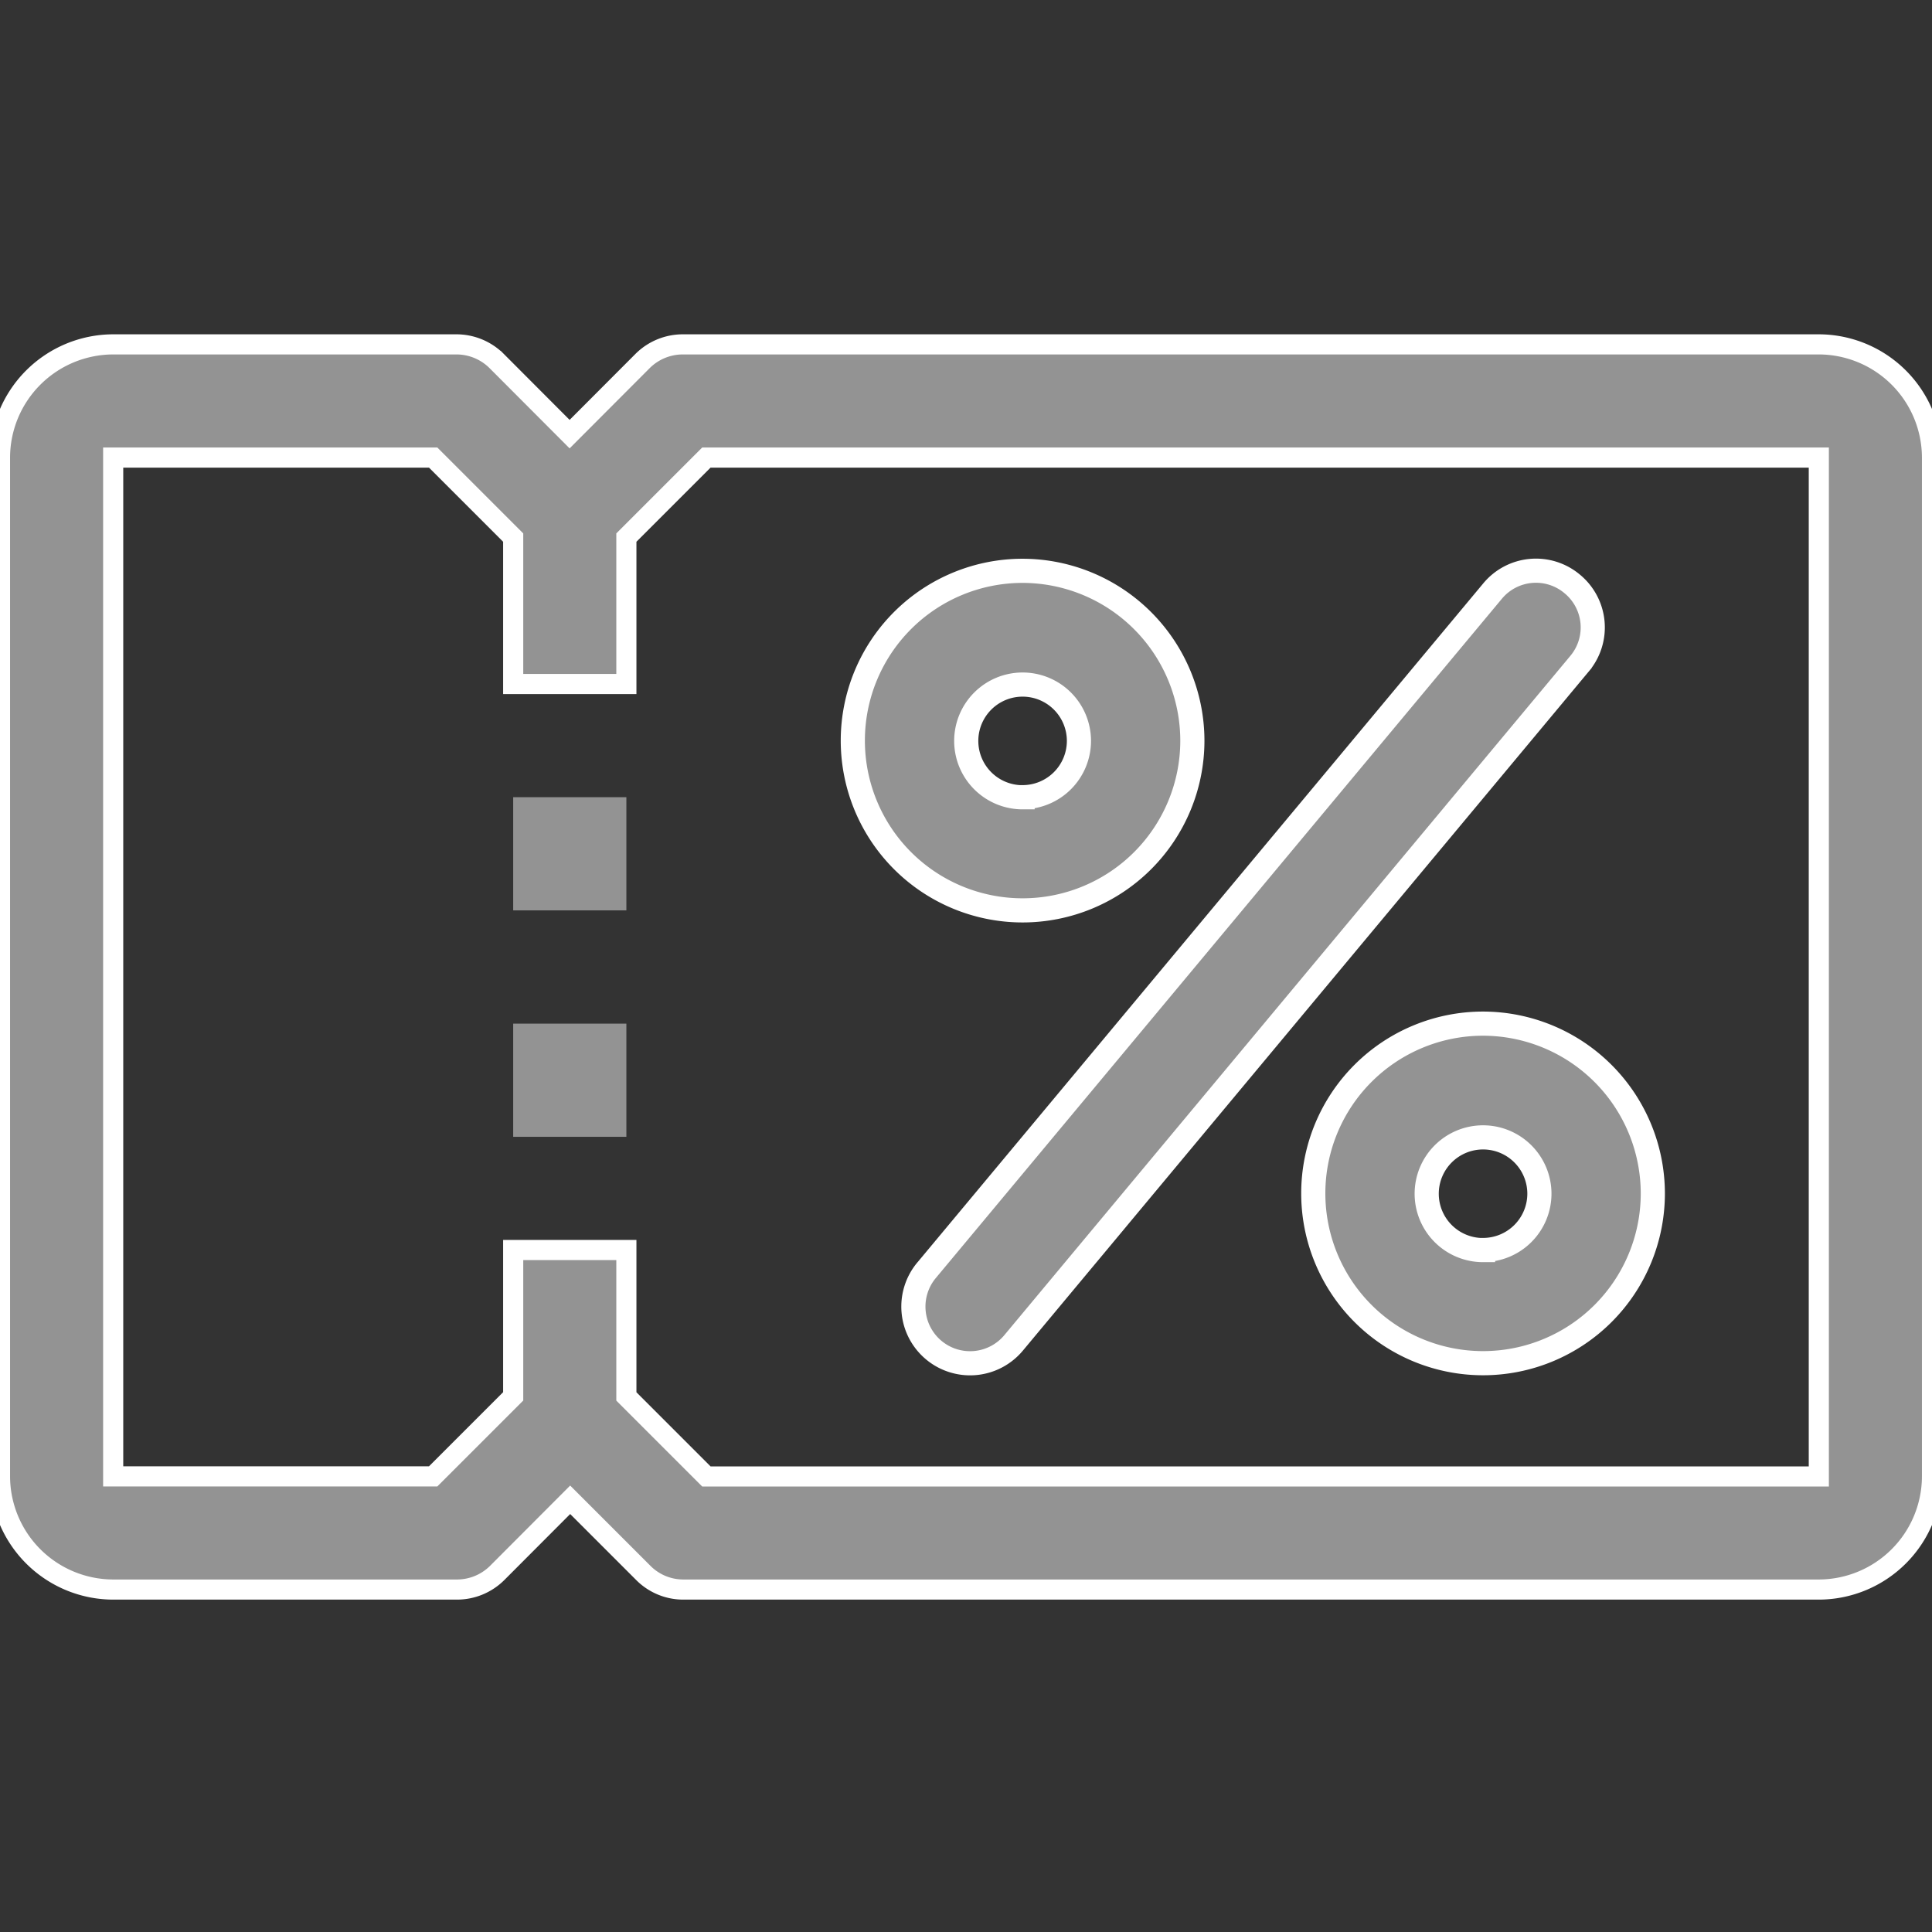 <svg xmlns="http://www.w3.org/2000/svg" xmlns:xlink="http://www.w3.org/1999/xlink" width="24" height="24" viewBox="0 0 24 24"><rect x="0" y="0" width="24" height="24" fill="#333333" stroke="none"/><defs><style>.a,.c,.d,.e{fill:#939393;}.a{stroke:#000;}.b{clip-path:url(#a);}.c,.d{stroke:#fff;}.c{stroke-width:0.25px;}.d{stroke-linecap:round;stroke-width:0.3px;}</style><clipPath id="a"><rect class="a" width="24" height="24"/></clipPath></defs><g class="b"><g transform="translate(0 4.278)"><path class="c" d="M27.219,5.42H13.109a.708.708,0,0,0-.5.205l-.908.91-.908-.91a.708.708,0,0,0-.5-.205H6.031A1.409,1.409,0,0,0,4.625,6.826V19.482a1.409,1.409,0,0,0,1.406,1.406H10.3a.708.708,0,0,0,.5-.205l.908-.91.908.908a.7.7,0,0,0,.5.207H27.219a1.409,1.409,0,0,0,1.406-1.406V6.826A1.409,1.409,0,0,0,27.219,5.42Zm0,14.063H13.4l-.994-.994V16.67H11v1.818l-.994.994H6.031V6.826h3.975L11,7.82V9.639h1.406V7.82l.994-.994H27.219V19.482Z" transform="translate(-4.625 -5.42)"/><g transform="translate(10.594 2.813)"><path class="d" d="M23.066,9.756a2.109,2.109,0,1,0,2.109,2.109A2.112,2.112,0,0,0,23.066,9.756Zm0,2.813a.7.7,0,1,1,.7-.7A.7.7,0,0,1,23.066,12.568Z" transform="translate(-20.957 -9.756)"/></g><g transform="translate(16.313 8.438)"><path class="d" d="M31.883,18.428a2.109,2.109,0,1,0,2.109,2.109A2.112,2.112,0,0,0,31.883,18.428Zm0,2.813a.7.7,0,1,1,.7-.7A.7.7,0,0,1,31.883,21.24Z" transform="translate(-29.773 -18.428)"/></g><g transform="translate(11.342 2.813)"><path class="d" d="M30.3,9.919a.7.7,0,0,0-.991.09l-7.031,8.437a.7.7,0,0,0,1.083.9l7.031-8.438A.7.7,0,0,0,30.3,9.919Z" transform="translate(-22.111 -9.756)"/></g><g transform="translate(6.375 8.438)"><rect class="e" width="1.406" height="1.406"/></g><g transform="translate(6.375 5.625)"><rect class="e" width="1.406" height="1.406"/></g></g></g></svg>